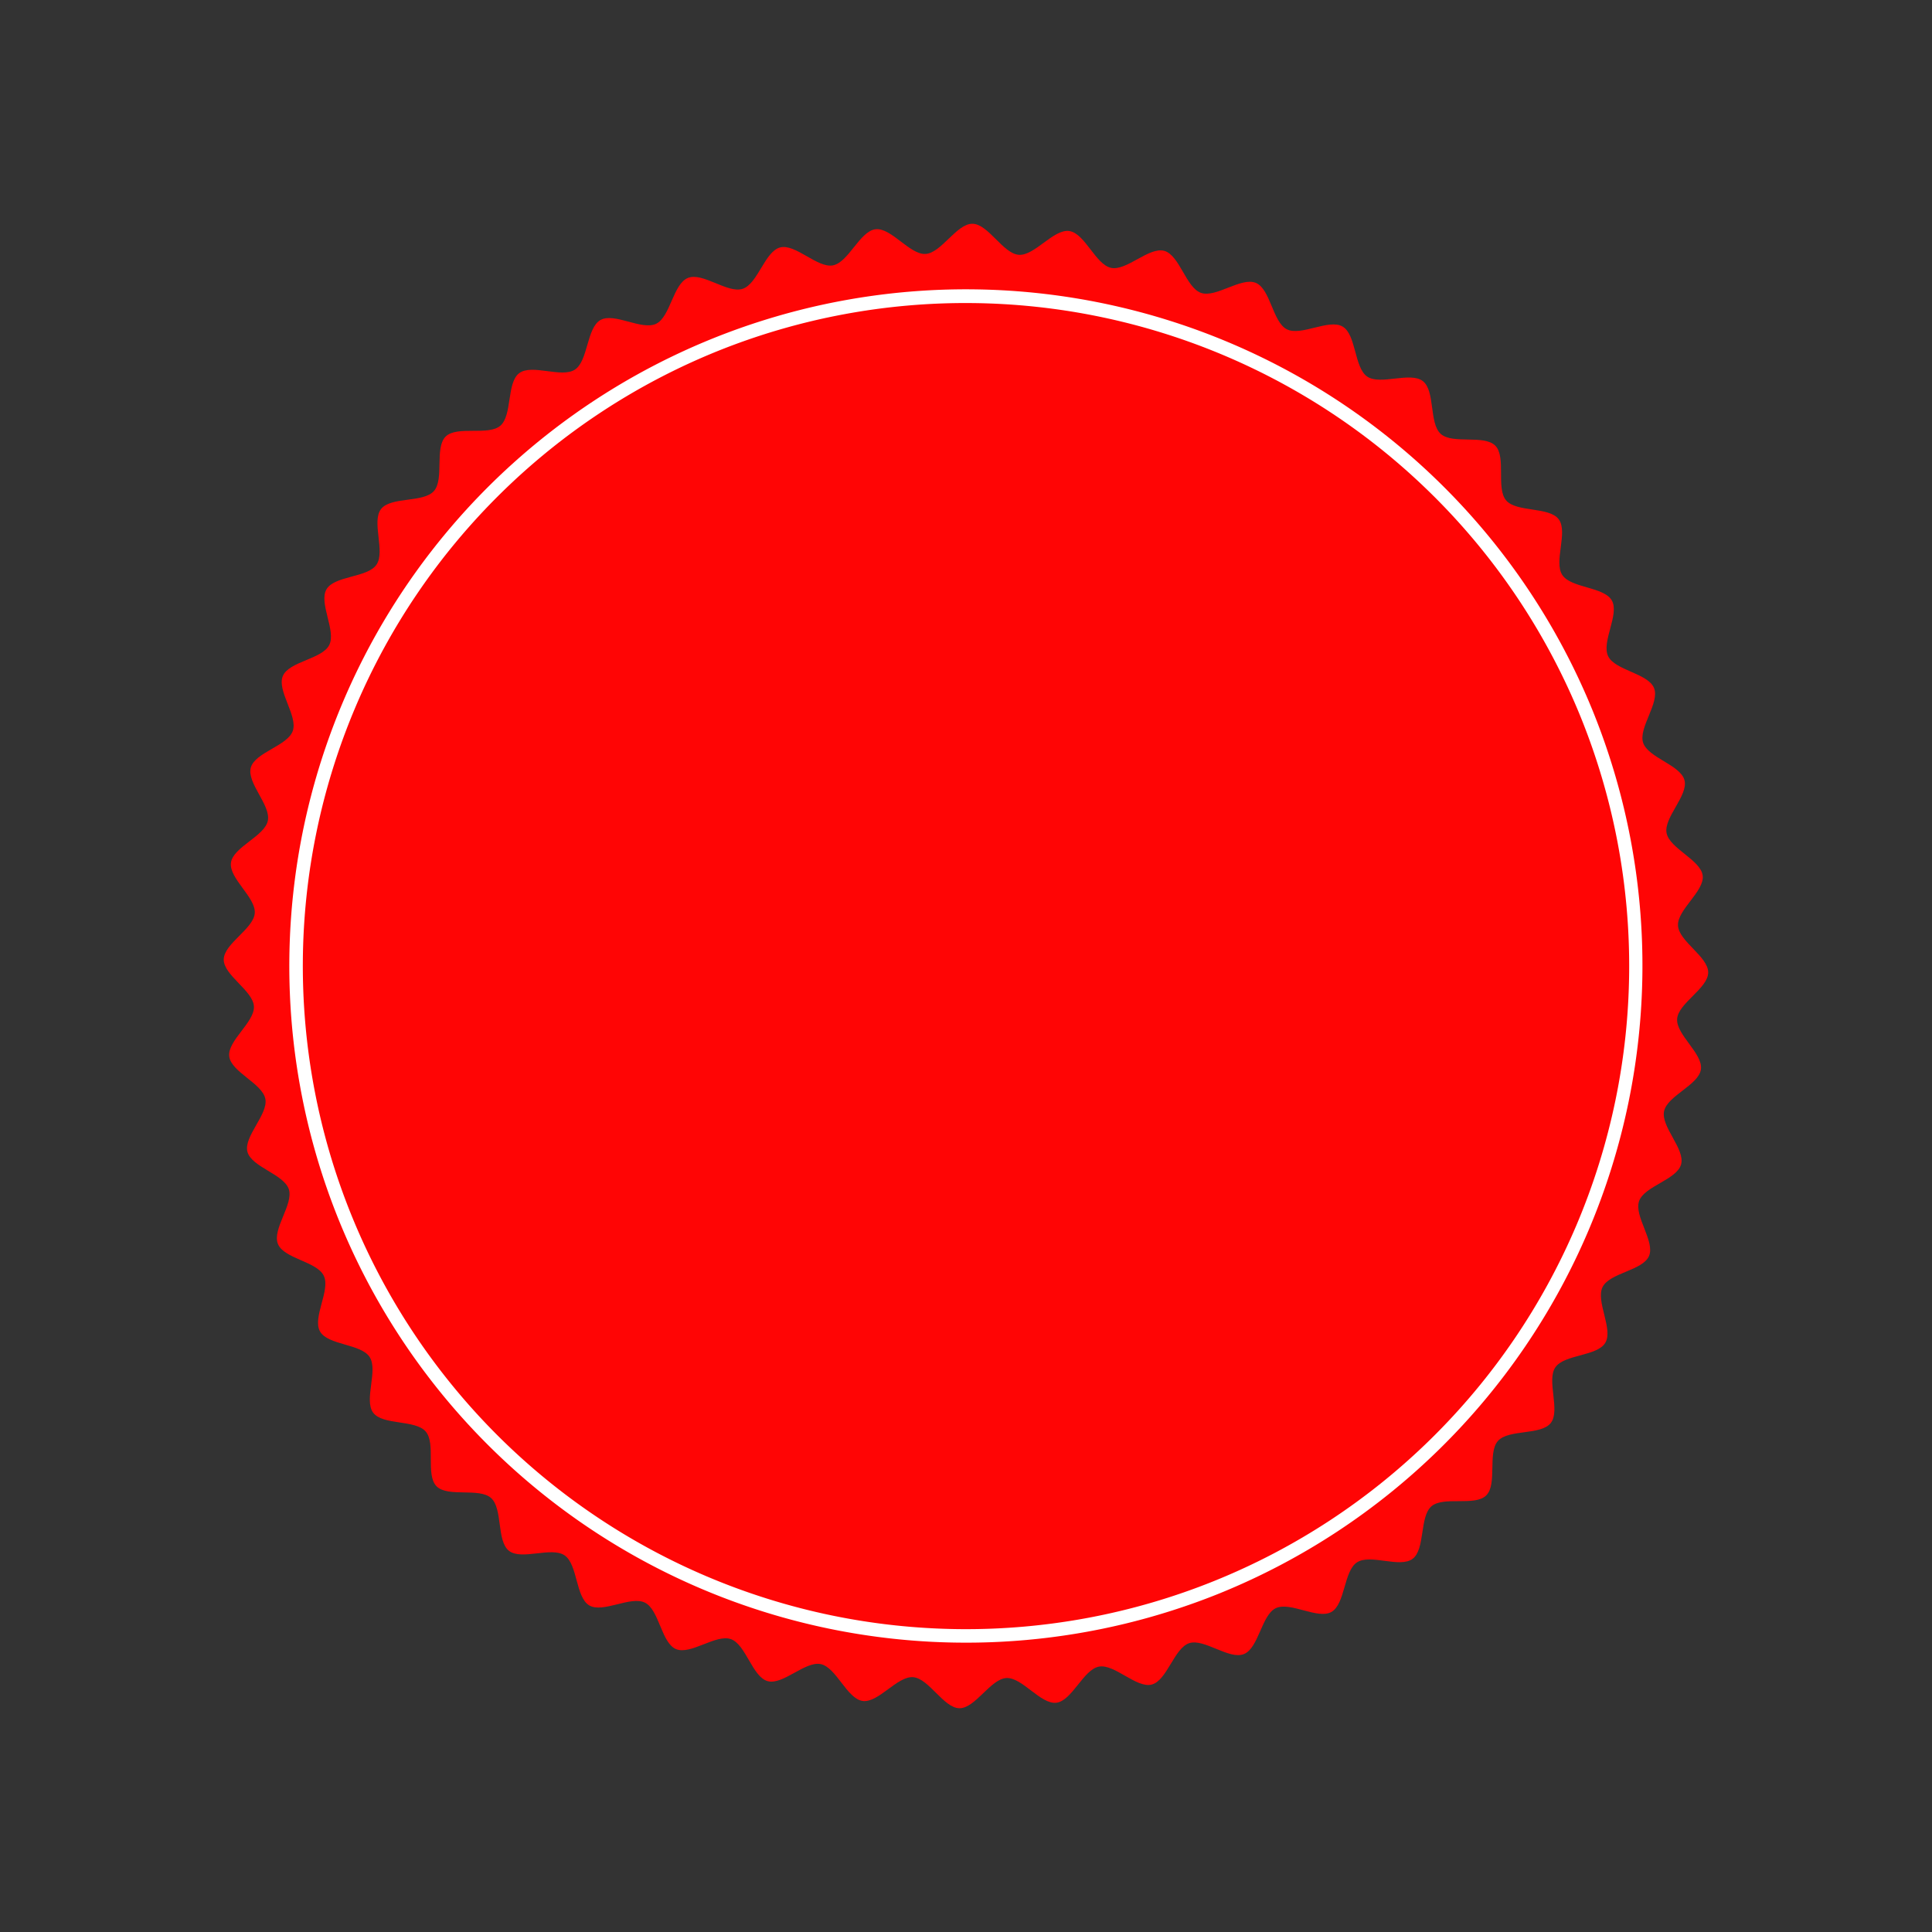 <svg xmlns="http://www.w3.org/2000/svg" width="143.809" height="143.808" viewBox="0 0 143.809 143.808">
    <rect x="0" y="0" width="143.809" height="143.808" fill="#333333" stroke="none"/>
    <defs>
        <style>
            .cls-1{fill:#ff0505}.cls-2{fill:#fff}
        </style>
    </defs>
    <g id="badge" transform="rotate(-22 106.449 20.691)">
        <g id="badge-2" data-name="badge">
            <g id="Group_1066" data-name="Group 1066">
                <g id="Group_1065" data-name="Group 1065">
                    <g id="Group_1064" data-name="Group 1064">
                        <path id="Path_1602" d="M906.411 501.787c0 1.191-2.2 2.3-2.277 3.474s1.961 2.573 1.809 3.738-2.482 1.994-2.709 3.146 1.61 2.806 1.306 3.943-2.723 1.649-3.1 2.765 1.228 2.991.777 4.08-2.914 1.276-3.437 2.332.826 3.125.235 4.147-3.056.883-3.713 1.864.413 3.2-.305 4.141-3.145.476-3.924 1.364-.008 3.231-.844 4.065-3.177.064-4.066.843-.427 3.2-1.366 3.924-3.158-.352-4.14.307-.84 3.12-1.864 3.711-3.086-.759-4.147-.234-1.238 2.981-2.332 3.435-2.956-1.159-4.079-.778-1.619 2.794-2.764 3.1-2.775-1.538-3.94-1.307-1.97 2.556-3.149 2.71c-1.163.151-2.55-1.888-3.737-1.811-1.171.075-2.283 2.277-3.474 2.277s-2.3-2.2-3.474-2.277-2.572 1.962-3.737 1.811-1.993-2.481-3.147-2.71-2.807 1.61-3.942 1.306-1.65-2.722-2.764-3.1-2.993 1.228-4.079.777-1.277-2.913-2.334-3.437-3.125.827-4.145.236-.883-3.055-1.864-3.712-3.206.411-4.141-.307-.477-3.145-1.365-3.924-3.231-.008-4.066-.843-.063-3.178-.844-4.067-3.2-.427-3.921-1.364.349-3.16-.308-4.143-3.119-.838-3.711-1.862.759-3.084.236-4.146-2.982-1.238-3.437-2.332 1.16-2.957.779-4.079-2.8-1.618-3.1-2.764 1.538-2.779 1.308-3.943-2.556-1.969-2.711-3.147 1.889-2.551 1.813-3.737-2.278-2.283-2.278-3.474 2.2-2.3 2.278-3.474-1.963-2.573-1.813-3.738 2.482-1.994 2.711-3.147-1.61-2.805-1.308-3.942 2.722-1.65 3.1-2.765-1.228-2.992-.776-4.079 2.913-1.277 3.434-2.333-.826-3.126-.236-4.147 3.057-.883 3.713-1.864-.412-3.2.306-4.141 3.145-.477 3.923-1.365.008-3.231.844-4.067 3.177-.063 4.066-.843.428-3.2 1.365-3.923 3.159.352 4.141-.308.839-3.118 1.864-3.711 3.084.76 4.145.235 1.24-2.982 2.334-3.435 2.957 1.159 4.078.777 1.619-2.793 2.764-3.1 2.78 1.538 3.942 1.308 1.97-2.556 3.147-2.71 2.552 1.888 3.739 1.811c1.17-.076 2.281-2.277 3.471-2.277s2.3 2.2 3.474 2.277c1.186.077 2.573-1.963 3.739-1.811s1.992 2.481 3.147 2.71 2.807-1.61 3.942-1.306 1.65 2.722 2.764 3.1 2.992-1.227 4.08-.776 1.276 2.914 2.334 3.436 3.124-.826 4.145-.235.882 3.054 1.863 3.711 3.206-.411 4.143.308.475 3.144 1.363 3.923 3.231.008 4.067.844.063 3.177.843 4.065 3.2.427 3.923 1.365-.351 3.158.305 4.14 3.12.839 3.713 1.864-.761 3.085-.235 4.146 2.982 1.238 3.435 2.331-1.157 2.958-.777 4.08 2.794 1.618 3.1 2.765-1.538 2.778-1.306 3.942 2.556 1.968 2.709 3.146-1.887 2.552-1.809 3.739c.075 1.175 2.278 2.289 2.278 3.476z" class="cls-1" data-name="Path 1602" transform="translate(-795.941 -446.552)"/>
                    </g>
                </g>
            </g>
        </g>
        <g id="stroke" transform="translate(4.866 4.865)">
            <g id="Group_1069" data-name="Group 1069">
                <g id="Group_1068" data-name="Group 1068">
                    <path id="Path_1603" d="M856.745 557.722a50.369 50.369 0 1 1 50.368-50.369 50.427 50.427 0 0 1-50.368 50.369zm0-99.733a49.364 49.364 0 1 0 49.364 49.364 49.421 49.421 0 0 0-49.364-49.364z" class="cls-2" data-name="Path 1603" transform="translate(-806.375 -456.984)"/>
                </g>
            </g>
        </g>
    </g>
</svg>
